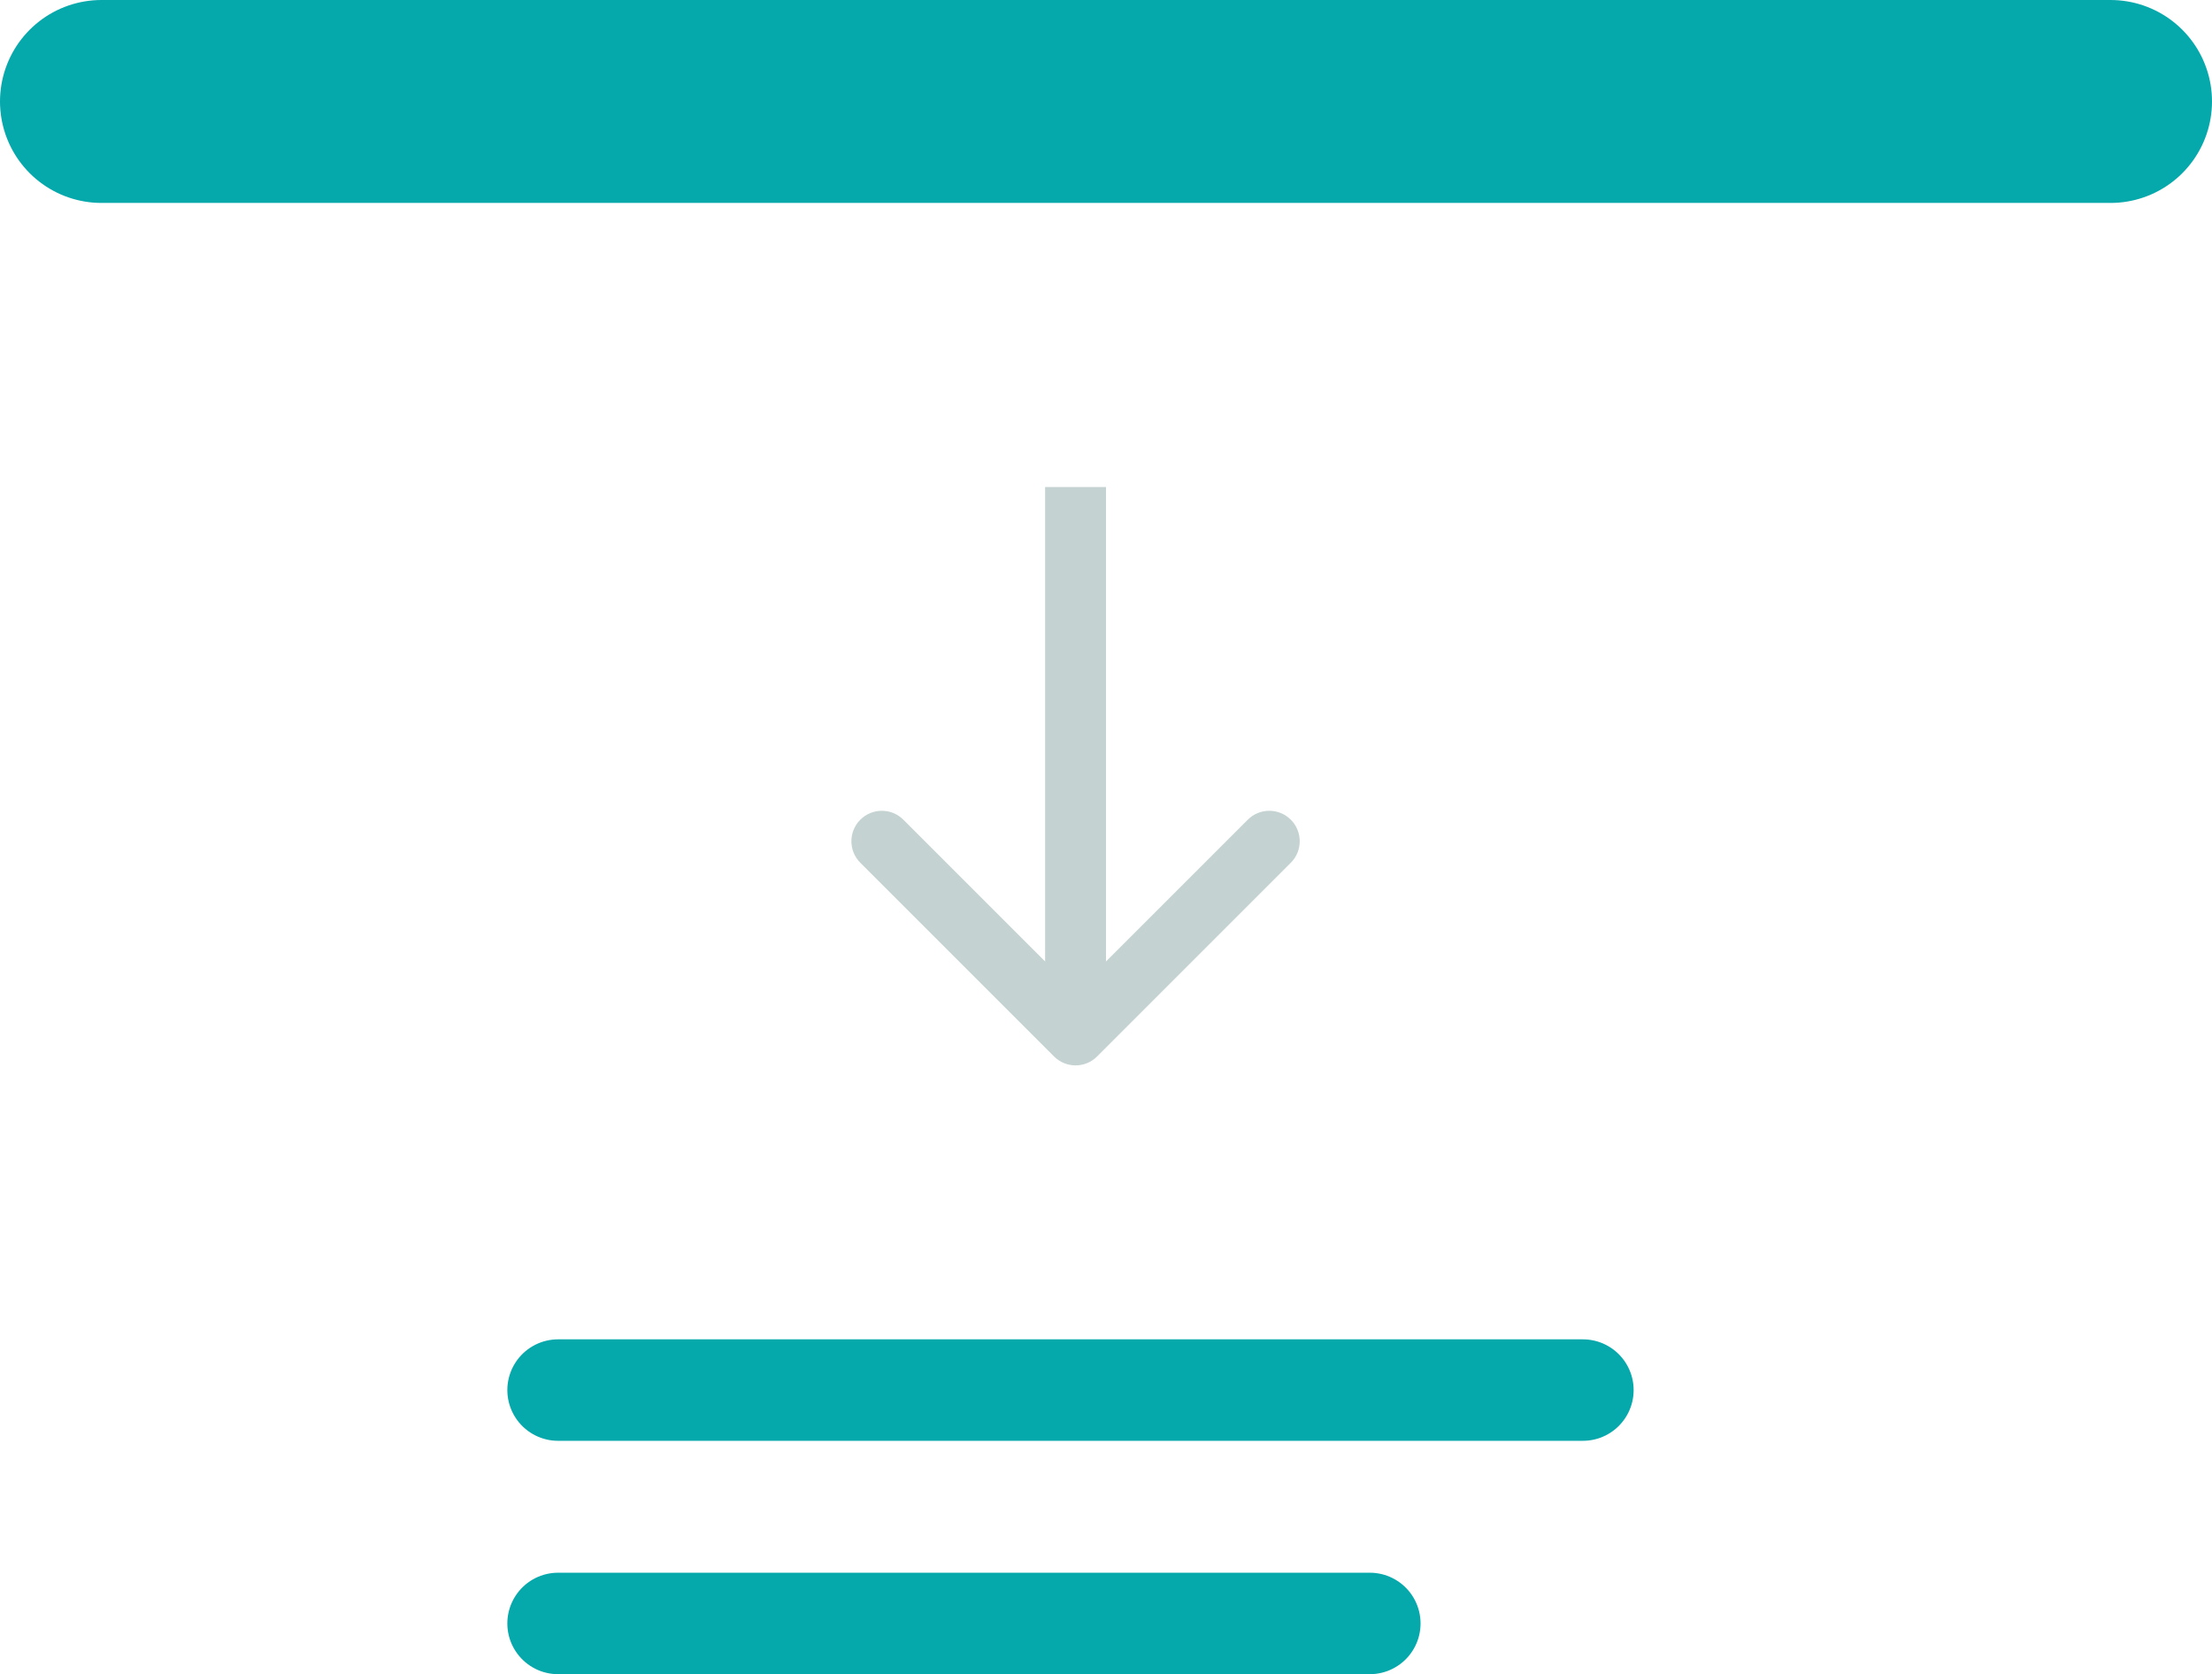 <svg width="218" height="165" viewBox="0 0 218 165" fill="none" xmlns="http://www.w3.org/2000/svg">
<path d="M10 10H208" stroke="#05A8AB" stroke-width="20" stroke-linecap="round"/>
<path d="M55 137H156" stroke="#05A8AB" stroke-width="10" stroke-linecap="round"/>
<path d="M55 160H135" stroke="#05A8AB" stroke-width="10" stroke-linecap="round"/>
<path d="M103.879 104.121C105.05 105.293 106.95 105.293 108.121 104.121L127.213 85.029C128.385 83.858 128.385 81.958 127.213 80.787C126.042 79.615 124.142 79.615 122.971 80.787L106 97.757L89.029 80.787C87.858 79.615 85.958 79.615 84.787 80.787C83.615 81.958 83.615 83.858 84.787 85.029L103.879 104.121ZM103 48L103 102L109 102L109 48L103 48Z" fill="#C4D2D2"/>
</svg>
